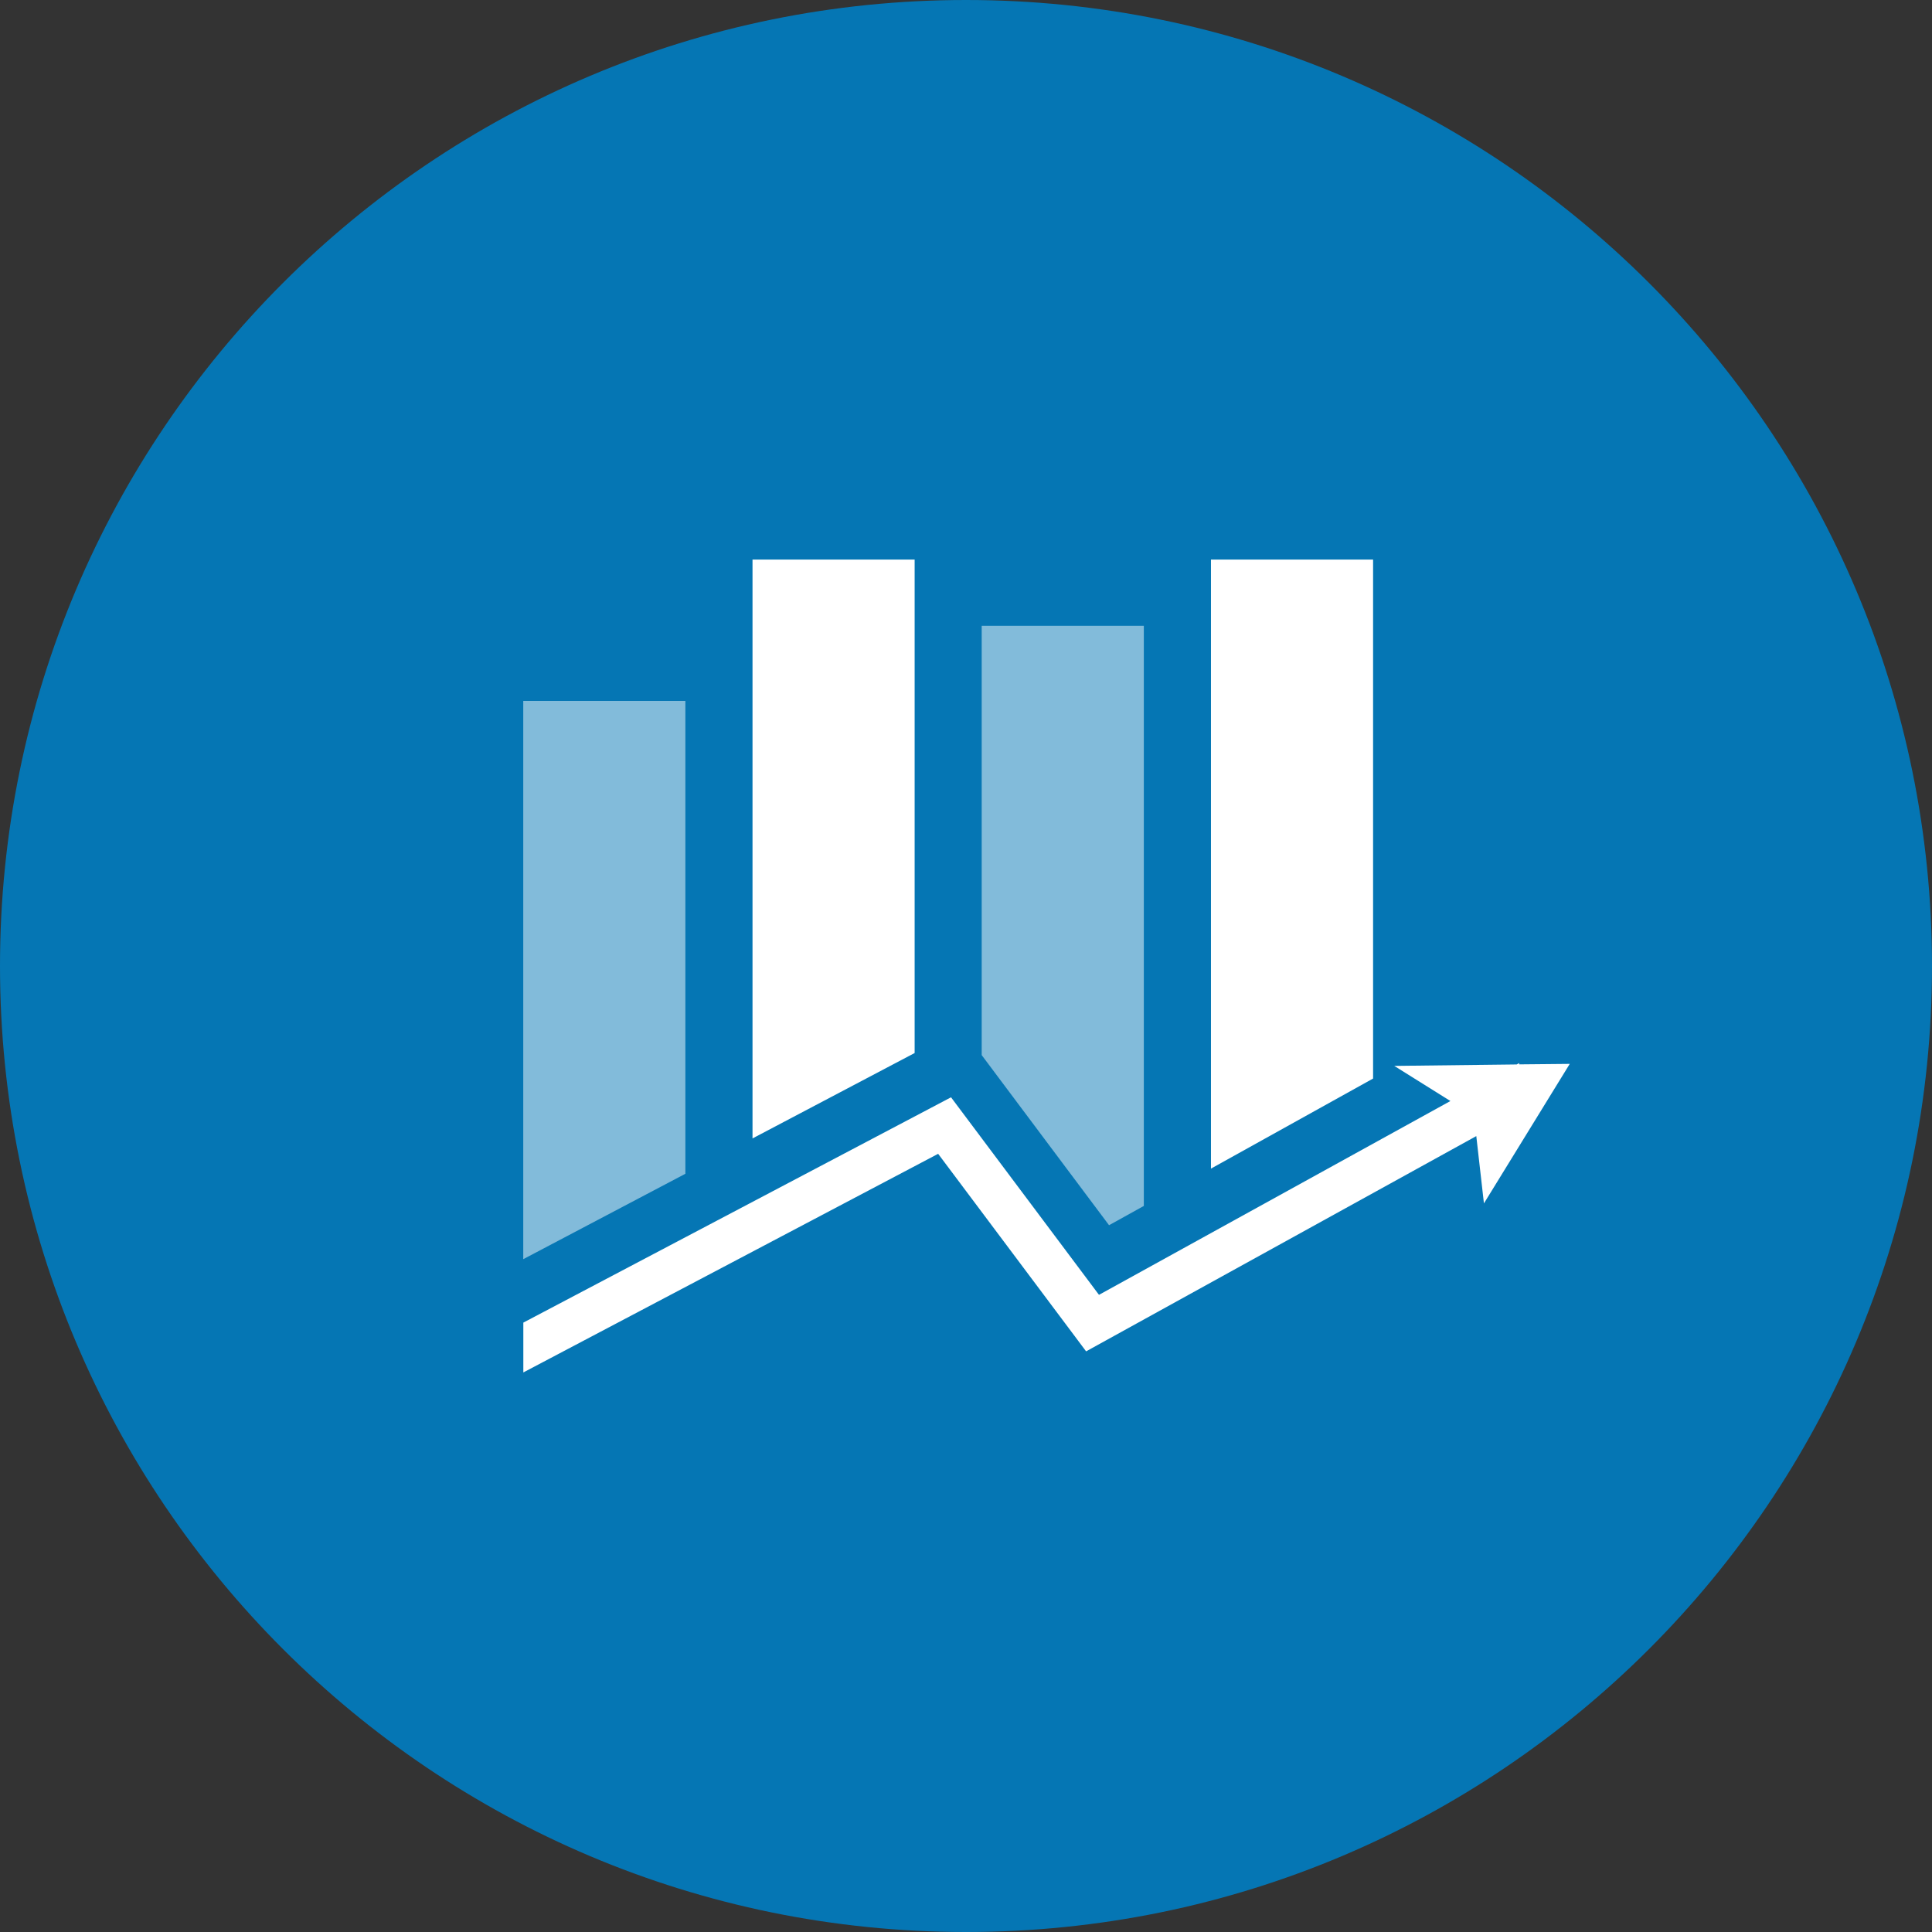 <svg width="24" height="24" viewBox="0 0 24 24" fill="none" xmlns="http://www.w3.org/2000/svg">
<rect x="0" y="0" width="24" height="24" fill="#333333" stroke="none"/>
<g clip-path="url(#clip0_1265_22165)">
<path d="M12 24C18.627 24 24 18.627 24 12C24 5.373 18.627 0 12 0C5.373 0 0 5.373 0 12C0 18.627 5.373 24 12 24Z" fill="#0576B4"/>
<path d="M18.017 13.677L17.32 13.241L18.841 13.223L18.872 13.206V13.222L19.5 13.216L18.434 14.949L18.339 14.113L13.492 16.787L11.654 14.333L6.501 17.049V16.43L11.814 13.631L13.652 16.085L18.018 13.677H18.017ZM11.362 13.081L9.348 14.142V6.951H11.362V13.081ZM17.057 13.398L15.043 14.517V6.951H17.057V13.398Z" fill="white"/>
<path opacity="0.5" d="M14.21 14.98L13.777 15.22L12.195 13.107V7.774H14.209V14.98H14.21ZM8.514 14.581L6.5 15.642V8.707H8.514V14.581Z" fill="white"/>
</g>
<defs>
<clipPath id="clip0_1265_22165">
<rect width="24" height="24" fill="white"/>
</clipPath>
</defs>
</svg>
